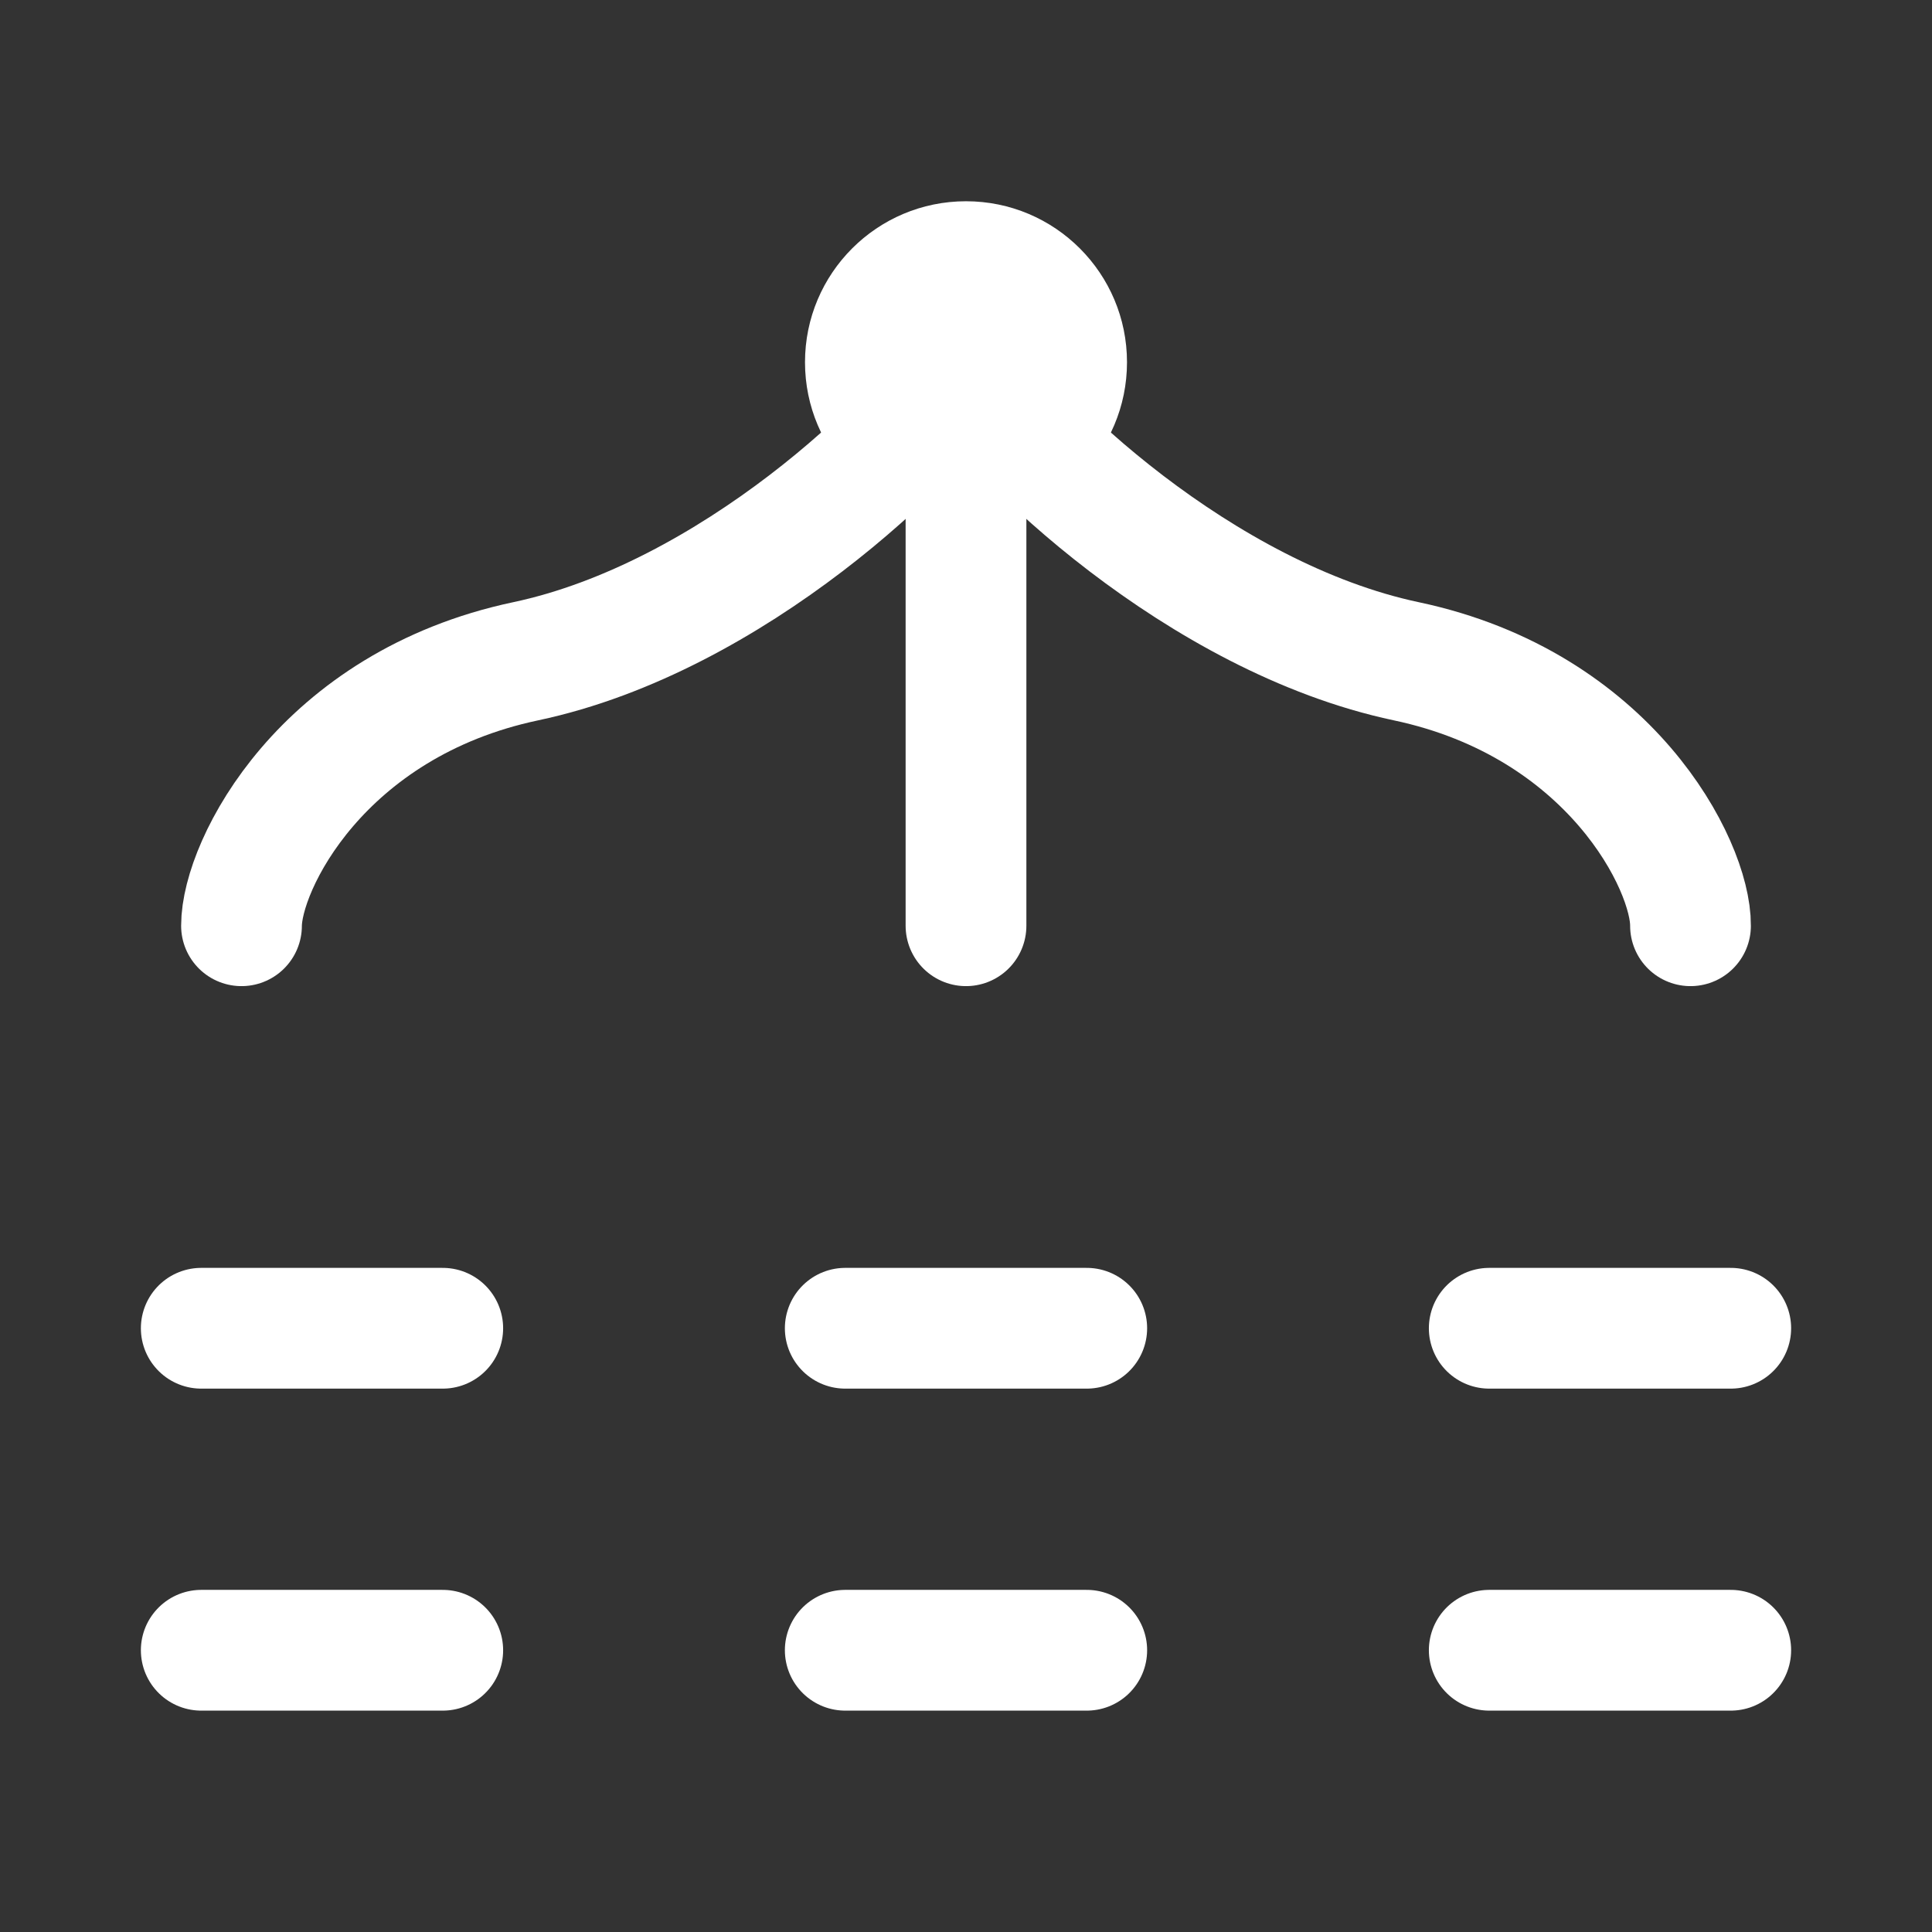 <?xml version="1.0" encoding="UTF-8"?><svg width="32" height="32" viewBox="0 0 48 48" fill="none" xmlns="http://www.w3.org/2000/svg"><rect x="0" y="0" width="48" height="48" fill="#333333" stroke="none"/><path d="M6 23C6 21.5 7.999 17.5 13.061 16.429C18.179 15.345 22.848 10.857 24 9" stroke="#ffffff" stroke-width="3" stroke-linecap="round" stroke-linejoin="round"/><path d="M42 23C42.012 21.5 40.001 17.5 34.938 16.429C29.821 15.345 25.152 10.857 24 9" stroke="#ffffff" stroke-width="3" stroke-linecap="round" stroke-linejoin="round"/><circle r="4" transform="matrix(-4.37114e-08 1 1 4.37114e-08 24 9)" fill="#ffffff"/><path d="M24 9L24 23" stroke="#ffffff" stroke-width="3" stroke-linecap="round" stroke-linejoin="round"/><path d="M5 33H11" stroke="#ffffff" stroke-width="3" stroke-linecap="round" stroke-linejoin="round"/><path d="M5 41H11" stroke="#ffffff" stroke-width="3" stroke-linecap="round" stroke-linejoin="round"/><path d="M37 33H43" stroke="#ffffff" stroke-width="3" stroke-linecap="round" stroke-linejoin="round"/><path d="M37 41H43" stroke="#ffffff" stroke-width="3" stroke-linecap="round" stroke-linejoin="round"/><path d="M21 33H27" stroke="#ffffff" stroke-width="3" stroke-linecap="round" stroke-linejoin="round"/><path d="M21 41H27" stroke="#ffffff" stroke-width="3" stroke-linecap="round" stroke-linejoin="round"/></svg>